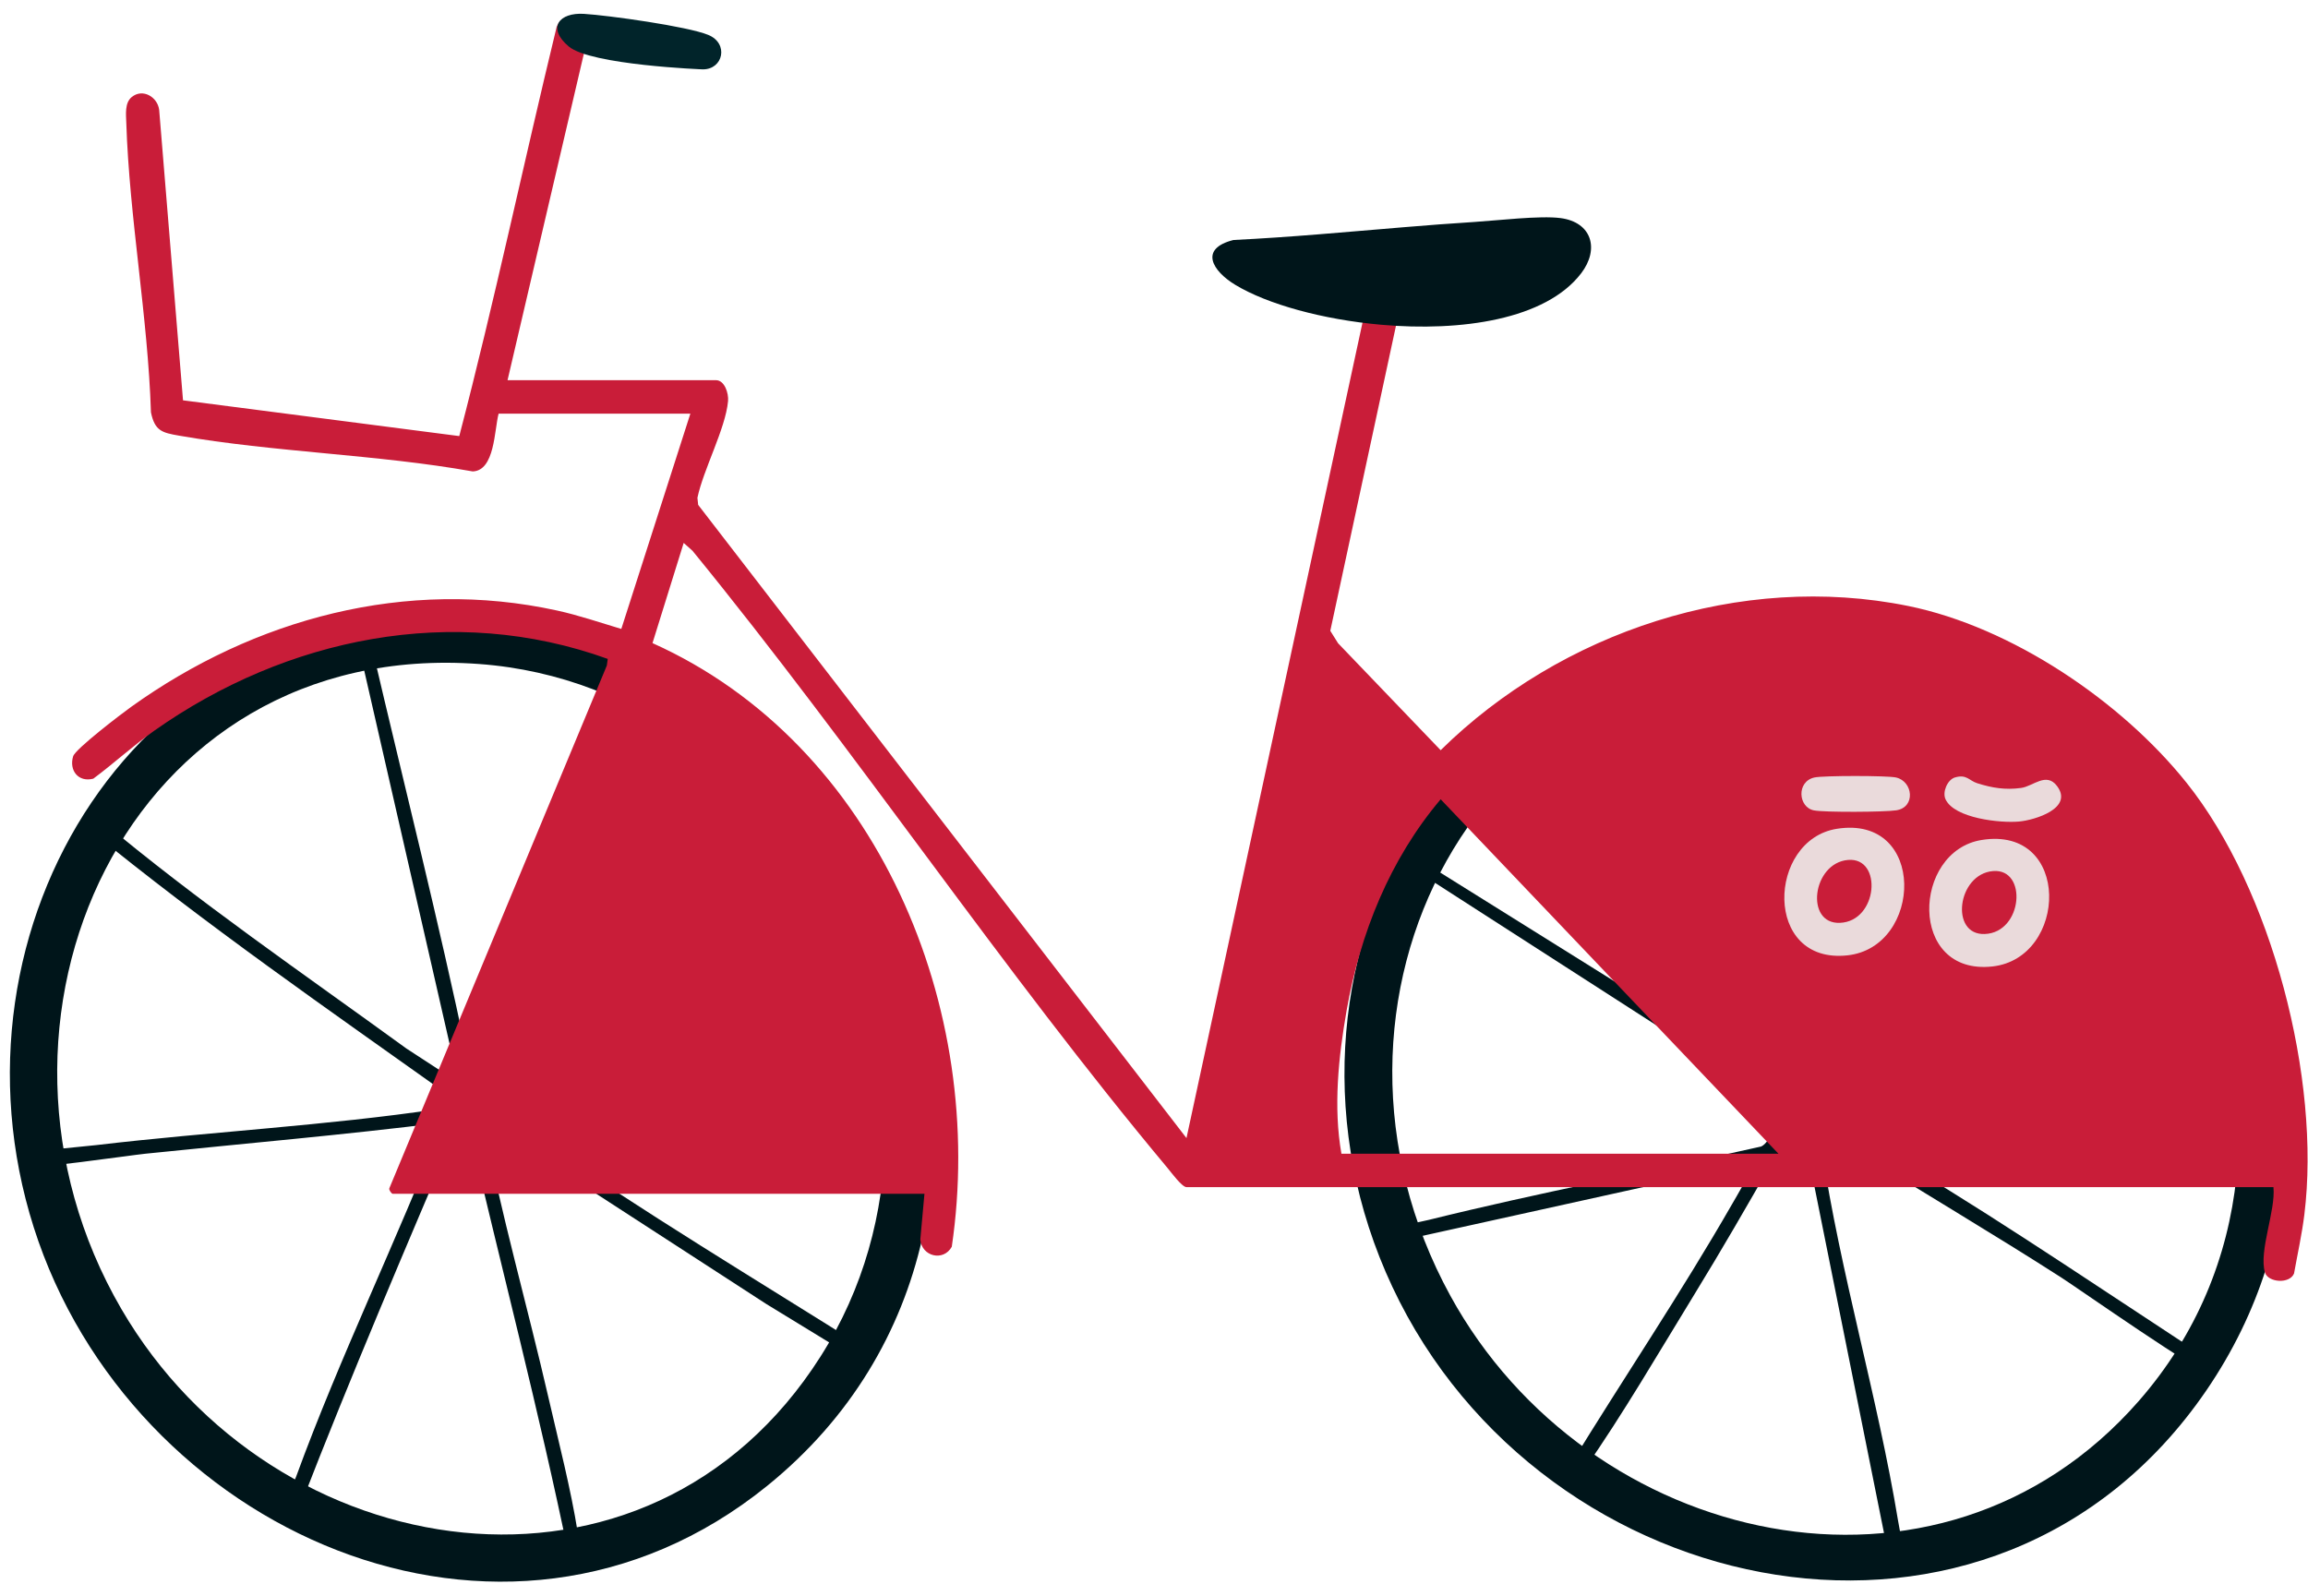 <svg width="201" height="139" viewBox="0 0 201 139" fill="none" xmlns="http://www.w3.org/2000/svg">
<path d="M157.836 53.756C190.161 55.635 210.818 93.86 192.131 121.131C173.673 148.07 134.335 139.963 121.256 112.077C108.442 84.757 126.436 51.931 157.836 53.756ZM126.305 112.852C138.272 134.701 168.85 141.899 186.247 122.045C206.577 98.843 188.874 60.03 158.808 57.834C128.517 55.621 112.385 87.436 126.305 112.852Z" fill="#00151A"/>
<path d="M40.743 53.756C77.74 55.893 96.129 105.688 66.816 129.415C43.792 148.049 11.325 133.283 2.937 106.896C-5.368 80.776 12.032 52.097 40.743 53.756ZM10.572 114.018C23.812 136.754 56.431 141.825 71.466 118.142C86.445 94.545 69.801 59.884 41.715 57.834C10.977 55.589 -3.94 89.096 10.572 114.018Z" fill="#00151A"/>
<path d="M149.084 56.054L156.241 95.246L122.385 74.1C121.965 74.238 121.937 74.876 122.262 75.15L155.464 96.521C154.886 97.287 154.221 99.48 153.379 99.86C143.748 102.042 134.015 103.879 124.431 106.252C123.668 106.442 121.57 106.811 121.045 107.088C120.571 107.339 120.694 108.083 121.235 108.227L152.745 101.267C152.893 101.406 151.059 104.504 150.837 104.891C146.393 112.634 141.379 120.051 136.718 127.664C136.009 129.172 137.091 129.253 137.991 127.967C141.304 123.227 144.537 117.676 147.583 112.705C149.931 108.875 152.183 104.985 154.402 101.078L157.405 100.295L164.627 136.276C164.795 136.786 165.63 136.794 165.757 136.115C165.894 135.395 165.449 133.347 165.306 132.49C163.514 121.619 160.294 110.992 158.651 100.092C158.835 99.846 160.948 99.54 161.3 99.996C167.348 103.801 173.516 107.419 179.527 111.282C181.142 112.32 191.811 119.831 192.623 119.681C192.845 119.64 193.141 119.269 193.142 119.031C193.145 118.485 190.482 117.166 189.928 116.803C180.907 110.896 171.998 104.818 162.651 99.423C162.817 99.15 163.066 99.192 163.32 99.121C166.278 98.297 170.011 97.829 173.1 97.249C181.06 95.754 189.041 94.367 197.029 93.023C197.606 92.866 197.933 92.765 197.78 92.064C197.678 91.757 197.395 91.742 197.128 91.743C195.601 91.755 192.646 92.505 190.964 92.783C180.996 94.433 171.086 96.457 161.154 98.295C159.811 97.583 157.163 96.831 157.745 94.92C163.094 85.43 168.129 75.774 173.295 66.187C174.162 64.58 175.788 62.32 176.416 60.766C176.584 60.349 176.921 59.314 176.144 59.32C175.716 59.323 175.344 60.081 175.115 60.434C170.705 67.23 167.498 75.399 163.265 82.369L157.214 93.109C154.818 81.502 153.182 69.711 150.515 58.16C150.285 57.161 150.353 55.591 149.083 56.052L149.084 56.054Z" fill="#00151A"/>
<path d="M39.925 94.276L35.398 91.329C26.422 84.806 17.244 78.529 8.732 71.394C7.942 70.875 7.52 71.341 7.719 72.209C17.851 80.496 28.65 87.979 39.323 95.571C39.361 96.407 38.957 96.478 38.254 96.583C28.441 98.048 18.267 98.571 8.394 99.737C7.065 99.895 3.384 100.153 2.402 100.54C1.894 100.74 1.725 101.396 2.09 101.626C2.539 101.91 11.294 100.631 12.643 100.491C21.288 99.596 29.944 98.853 38.565 97.773C34.544 108.075 29.591 118.216 25.797 128.594C25.595 129.145 24.656 131.122 25.154 131.47C25.516 131.723 26.061 131.544 26.178 131.112C30.552 119.829 35.318 108.7 40.05 97.57L40.675 97.603C43.619 110.283 46.946 122.884 49.567 135.645C51.074 136.159 50.461 134.396 50.317 133.491C49.71 129.674 48.661 125.631 47.79 121.843C45.929 113.745 43.63 105.742 42.059 97.577L66.735 113.578L74.691 118.441C75.409 118.803 75.909 118.272 75.559 117.571C65.9 111.491 56.058 105.592 46.658 99.093C45.899 98.568 44.941 97.982 44.246 97.438C44.088 97.313 43.888 97.442 44.002 96.994C52.791 96.128 61.534 94.83 70.314 93.889C73.46 93.552 76.68 93.479 79.813 93.091C80.943 92.951 80.84 91.751 79.656 91.769C76.635 91.816 72.819 92.403 69.731 92.725C60.716 93.662 51.727 94.959 42.728 96.032C41.566 96.138 41.092 95.109 41.372 94.083L55.771 58.945C56.041 58.347 55.321 58.146 55.258 57.583L40.701 92.141C38.195 80.184 35.19 68.344 32.411 56.451C32.422 55.786 31.404 55.544 31.205 56.155L39.921 94.275L39.925 94.276Z" fill="#00151A"/>
<path d="M6.371 65.871C6.567 65.228 10.587 62.167 11.402 61.582C22.147 53.871 35.372 50.3 48.506 53.175C50.416 53.593 52.246 54.225 54.109 54.78L60.123 36.029H43.422C43.046 37.473 43.094 40.984 41.173 41.062C32.806 39.572 23.914 39.395 15.583 37.943C14.134 37.69 13.477 37.541 13.146 35.914C12.88 27.585 11.264 18.966 10.998 10.689C10.974 9.959 10.851 8.957 11.473 8.452C12.431 7.672 13.72 8.444 13.862 9.57L15.938 34.868L39.997 37.983C43.081 26.184 45.598 14.208 48.477 2.346C49.175 0.56 51.874 1.475 51.135 3.452L44.201 33.114H62.356C63.105 33.114 63.468 34.26 63.405 34.935C63.187 37.339 61.258 40.878 60.737 43.361L60.802 43.974L103.328 99.127L118.7 27.905C118.869 25.495 121.839 25.565 121.666 27.943L115.853 54.944L116.53 56.026L125.464 65.342C135.939 55.022 151.591 49.814 166.185 52.781C175.171 54.609 184.736 61.066 190.413 68.165C197.865 77.478 202.137 94.027 200.682 105.797C200.474 107.487 200.085 109.237 199.785 110.919C199.404 111.86 197.514 111.708 197.252 110.835C196.696 108.975 198.2 105.449 197.991 103.399H103.328C102.941 103.399 101.986 102.103 101.686 101.742C87.316 84.548 74.518 65.372 60.309 47.973L59.541 47.289L56.825 56.014C76.457 64.827 85.949 87.905 82.889 108.592C82.161 109.907 80.274 109.438 80.148 107.97L80.509 103.98H34.198C34.119 103.98 33.859 103.669 33.903 103.507L52.847 57.972L52.929 57.391C39.467 52.526 24.92 55.547 13.454 63.631C11.602 64.938 9.941 66.472 8.125 67.823C6.82 68.163 5.998 67.098 6.37 65.868L6.371 65.871ZM116.823 100.489H154.883L125.466 69.618C121.037 74.856 118.454 81.291 117.272 88.028C116.565 92.065 116.109 96.434 116.823 100.489Z" fill="#C91D39"/>
<path d="M159.963 72.189C153.907 73.156 153.534 84.009 160.887 83.212C167.478 82.496 167.799 70.94 159.963 72.189ZM160.233 80.38C157.172 80.502 157.824 75.165 160.943 74.9C163.972 74.642 163.561 80.25 160.233 80.38Z" fill="#EADADB"/>
<path d="M170.247 67.718C171.268 67.41 171.485 67.994 172.191 68.218C173.481 68.626 174.639 68.82 176.015 68.63C177.061 68.488 178.201 67.222 179.137 68.454C180.612 70.395 177.22 71.429 175.835 71.556C174.229 71.704 170.203 71.285 169.432 69.614C169.137 68.975 169.609 67.909 170.247 67.717V67.718Z" fill="#EADADB"/>
<path d="M158.014 67.718C158.777 67.547 164.352 67.547 165.117 67.718C166.61 68.052 166.851 70.315 165.146 70.578C164.127 70.735 158.928 70.766 157.976 70.585C156.603 70.324 156.425 68.075 158.013 67.718H158.014Z" fill="#EADADB"/>
<path d="M172.584 73.161C166.528 74.126 166.155 84.979 173.508 84.18C180.099 83.464 180.421 71.909 172.584 73.161ZM172.854 81.352C169.794 81.472 170.445 76.135 173.564 75.87C176.593 75.612 176.182 81.221 172.854 81.352Z" fill="#EADADB"/>
<path d="M107.566 24.802C110.379 26.509 115.22 27.838 120.283 28.286C127.242 28.899 134.616 27.843 137.703 23.803C139.318 21.689 138.626 19.349 135.901 18.995C134.101 18.761 130.383 19.209 128.38 19.335C126.339 19.462 124.299 19.62 122.258 19.79C117.316 20.197 112.374 20.664 107.422 20.903C104.399 21.662 105.586 23.598 107.566 24.802Z" fill="#00151A"/>
<path d="M50.857 1.207C48.697 1.073 47.606 2.427 49.53 4.048C51.453 5.669 61.212 6.042 61.212 6.042C62.983 6.048 63.493 3.782 61.678 3.039C59.864 2.295 52.998 1.339 50.857 1.207Z" fill="#01242A"/>
</svg>

